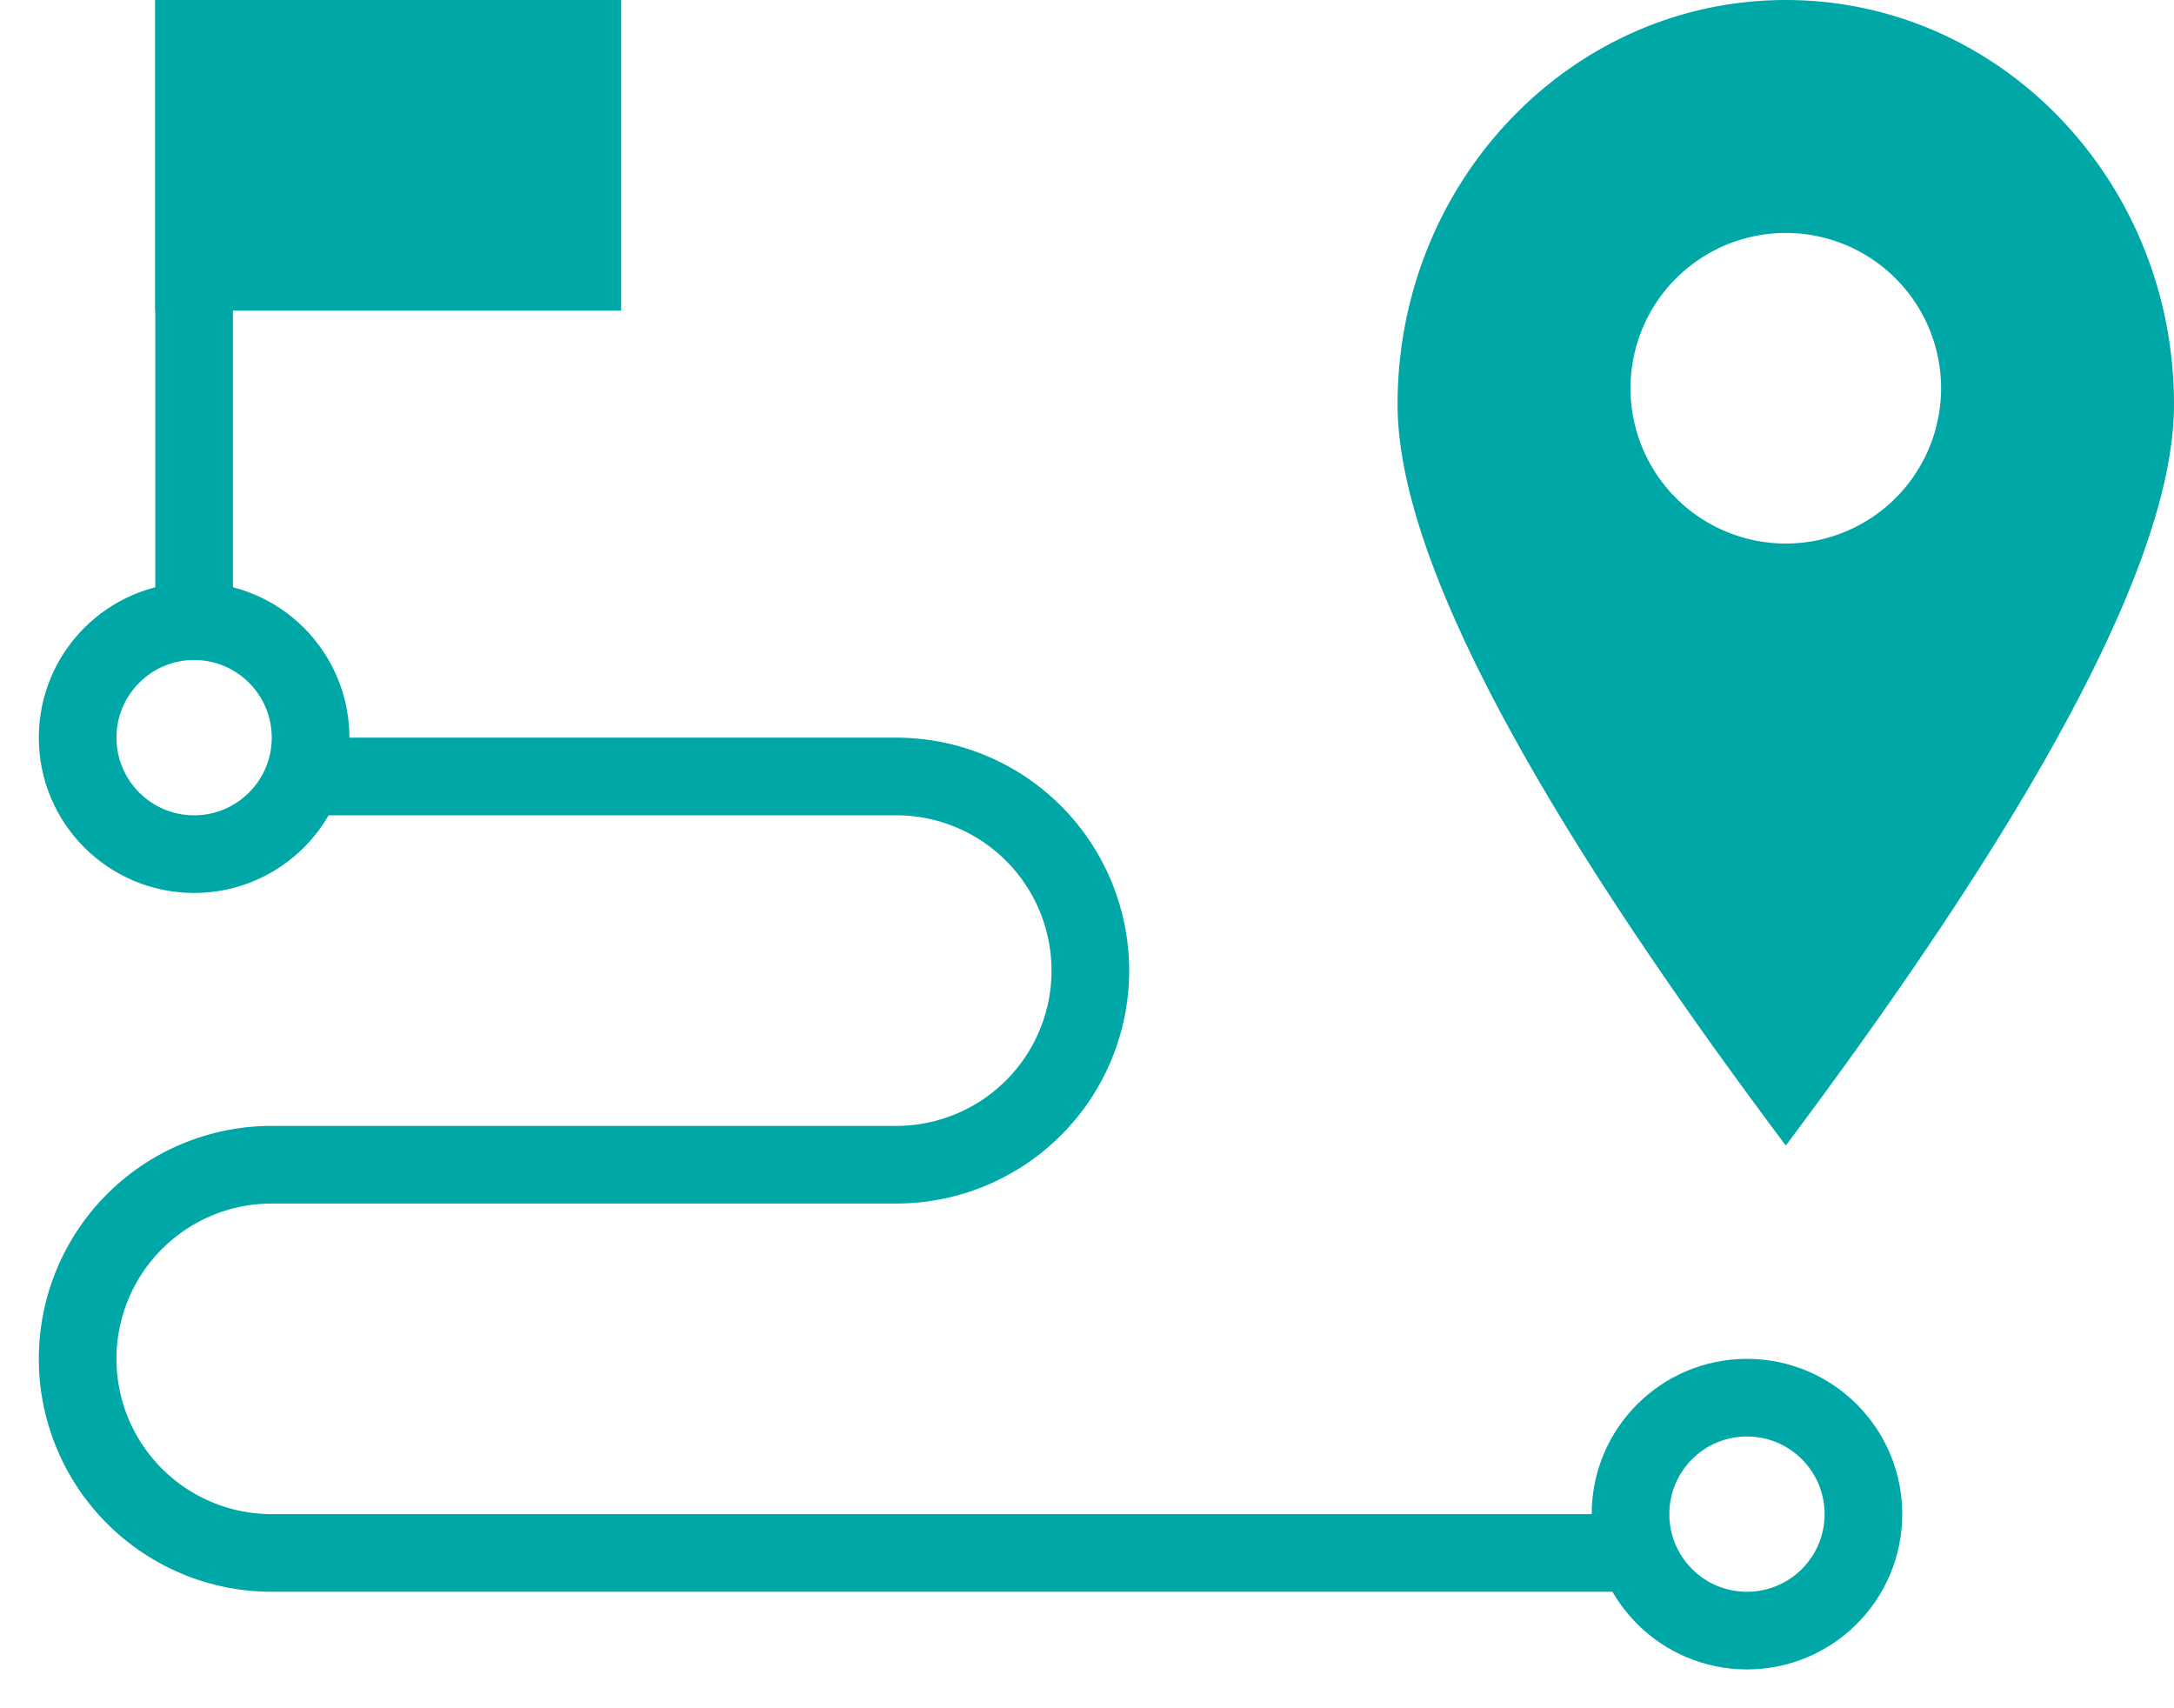 <svg xmlns="http://www.w3.org/2000/svg" width="28" height="22" viewBox="0 0 28 22">
    <g fill="none" fill-rule="evenodd" transform="translate(1)">
        <path stroke="#00A7A7" d="M1.5 0v8"/>
        <path fill="#00A7A7" d="M1 0h6v4H1z"/>
        <path stroke="#00A7A7" d="M2.991 10h7.552a2.5 2.5 0 1 1 0 5H2.5a2.5 2.5 0 1 0 0 5h17.35"/>
        <circle cx="1.5" cy="9.5" r="1.5" stroke="#00A7A7"/>
        <circle cx="21.5" cy="19.5" r="1.5" stroke="#00A7A7"/>
        <path fill="#00A7A7" d="M22 14.753c-3.333-4.446-5-7.628-5-9.545C17 2.332 19.239 0 22 0s5 2.332 5 5.208c0 1.917-1.667 5.099-5 9.545zM22 7a2 2 0 1 0 0-4 2 2 0 0 0 0 4z"/>
    </g>
</svg>

